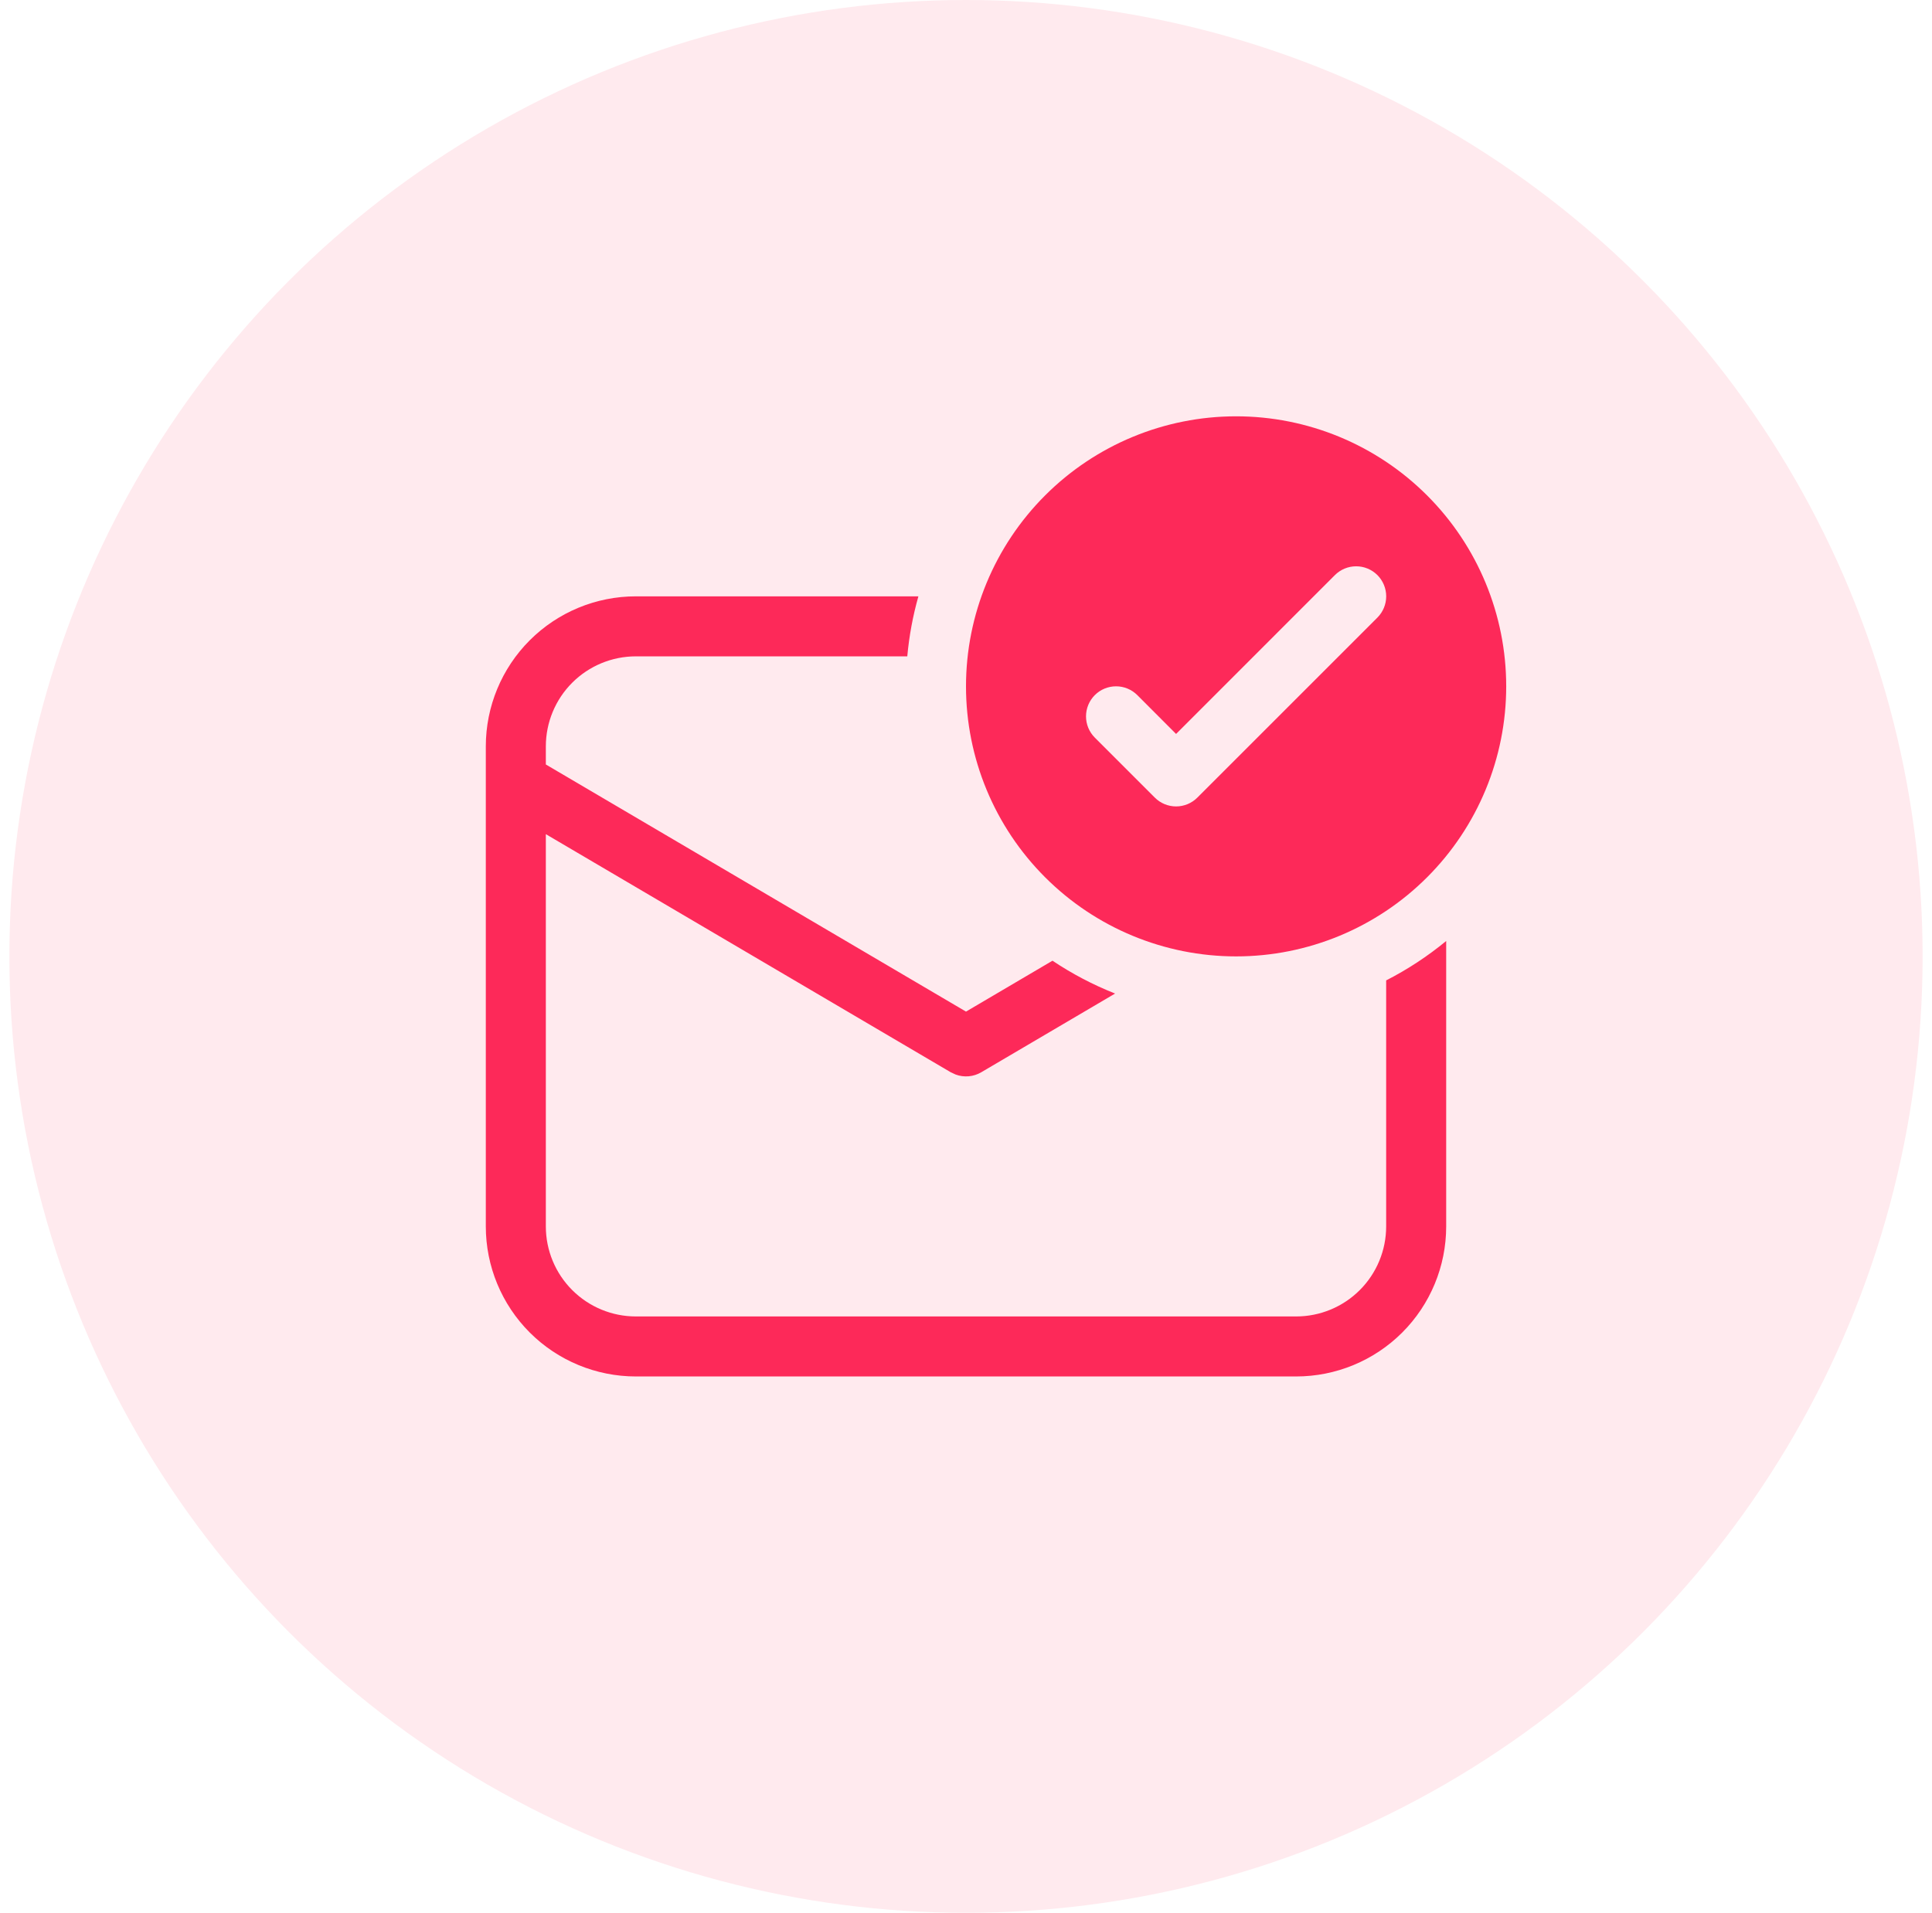 <svg width="103" height="102" viewBox="0 0 103 102" fill="none" xmlns="http://www.w3.org/2000/svg">
<g clip-path="url(#clip0_1317_13907)">
<circle cx="51.5" cy="51" r="51" fill="#FD2959" fill-opacity="0.1"/>
<path d="M73.9 65.4V52.28C75.04 51.697 76.113 50.993 77.1 50.178V65.4C77.1 67.522 76.257 69.557 74.757 71.057C73.257 72.557 71.222 73.4 69.1 73.4H33.9C31.778 73.4 29.743 72.557 28.243 71.057C26.743 69.557 25.9 67.522 25.9 65.4V39.8C25.9 37.678 26.743 35.643 28.243 34.143C29.743 32.643 31.778 31.8 33.9 31.8H48.962C48.666 32.846 48.468 33.917 48.37 35H33.9C32.627 35 31.406 35.506 30.506 36.406C29.606 37.306 29.1 38.527 29.1 39.8V40.766L51.5 53.944L56.111 51.23C57.151 51.925 58.268 52.514 59.449 52.981L52.313 57.179C52.109 57.299 51.88 57.372 51.645 57.393C51.409 57.414 51.172 57.383 50.95 57.301L50.687 57.179L29.1 44.482V65.4C29.1 66.673 29.606 67.894 30.506 68.794C31.406 69.694 32.627 70.2 33.9 70.2H69.1C70.373 70.2 71.594 69.694 72.494 68.794C73.394 67.894 73.9 66.673 73.9 65.4V65.4ZM65.9 51C69.719 51 73.382 49.483 76.082 46.782C78.783 44.082 80.3 40.419 80.3 36.6C80.3 32.781 78.783 29.118 76.082 26.418C73.382 23.717 69.719 22.2 65.9 22.2C62.081 22.2 58.418 23.717 55.718 26.418C53.017 29.118 51.5 32.781 51.5 36.6C51.5 40.419 53.017 44.082 55.718 46.782C58.418 49.483 62.081 51 65.9 51V51ZM73.433 32.933L63.833 42.533C63.684 42.682 63.508 42.8 63.313 42.881C63.119 42.961 62.91 43.003 62.7 43.003C62.489 43.003 62.281 42.961 62.087 42.881C61.892 42.8 61.716 42.682 61.567 42.533L58.367 39.333C58.067 39.032 57.898 38.625 57.898 38.2C57.898 37.775 58.067 37.368 58.367 37.067C58.667 36.767 59.075 36.598 59.5 36.598C59.925 36.598 60.332 36.767 60.633 37.067L62.7 39.138L71.167 30.667C71.468 30.367 71.875 30.198 72.3 30.198C72.725 30.198 73.132 30.367 73.433 30.667C73.733 30.968 73.902 31.375 73.902 31.8C73.902 32.225 73.733 32.632 73.433 32.933Z" fill="#FD2959"/>
</g>
<defs>
<clipPath id="clip0_1317_13907">
<rect width="102" height="102" fill="white" transform="translate(0.5)"/>
</clipPath>
</defs>
</svg>
